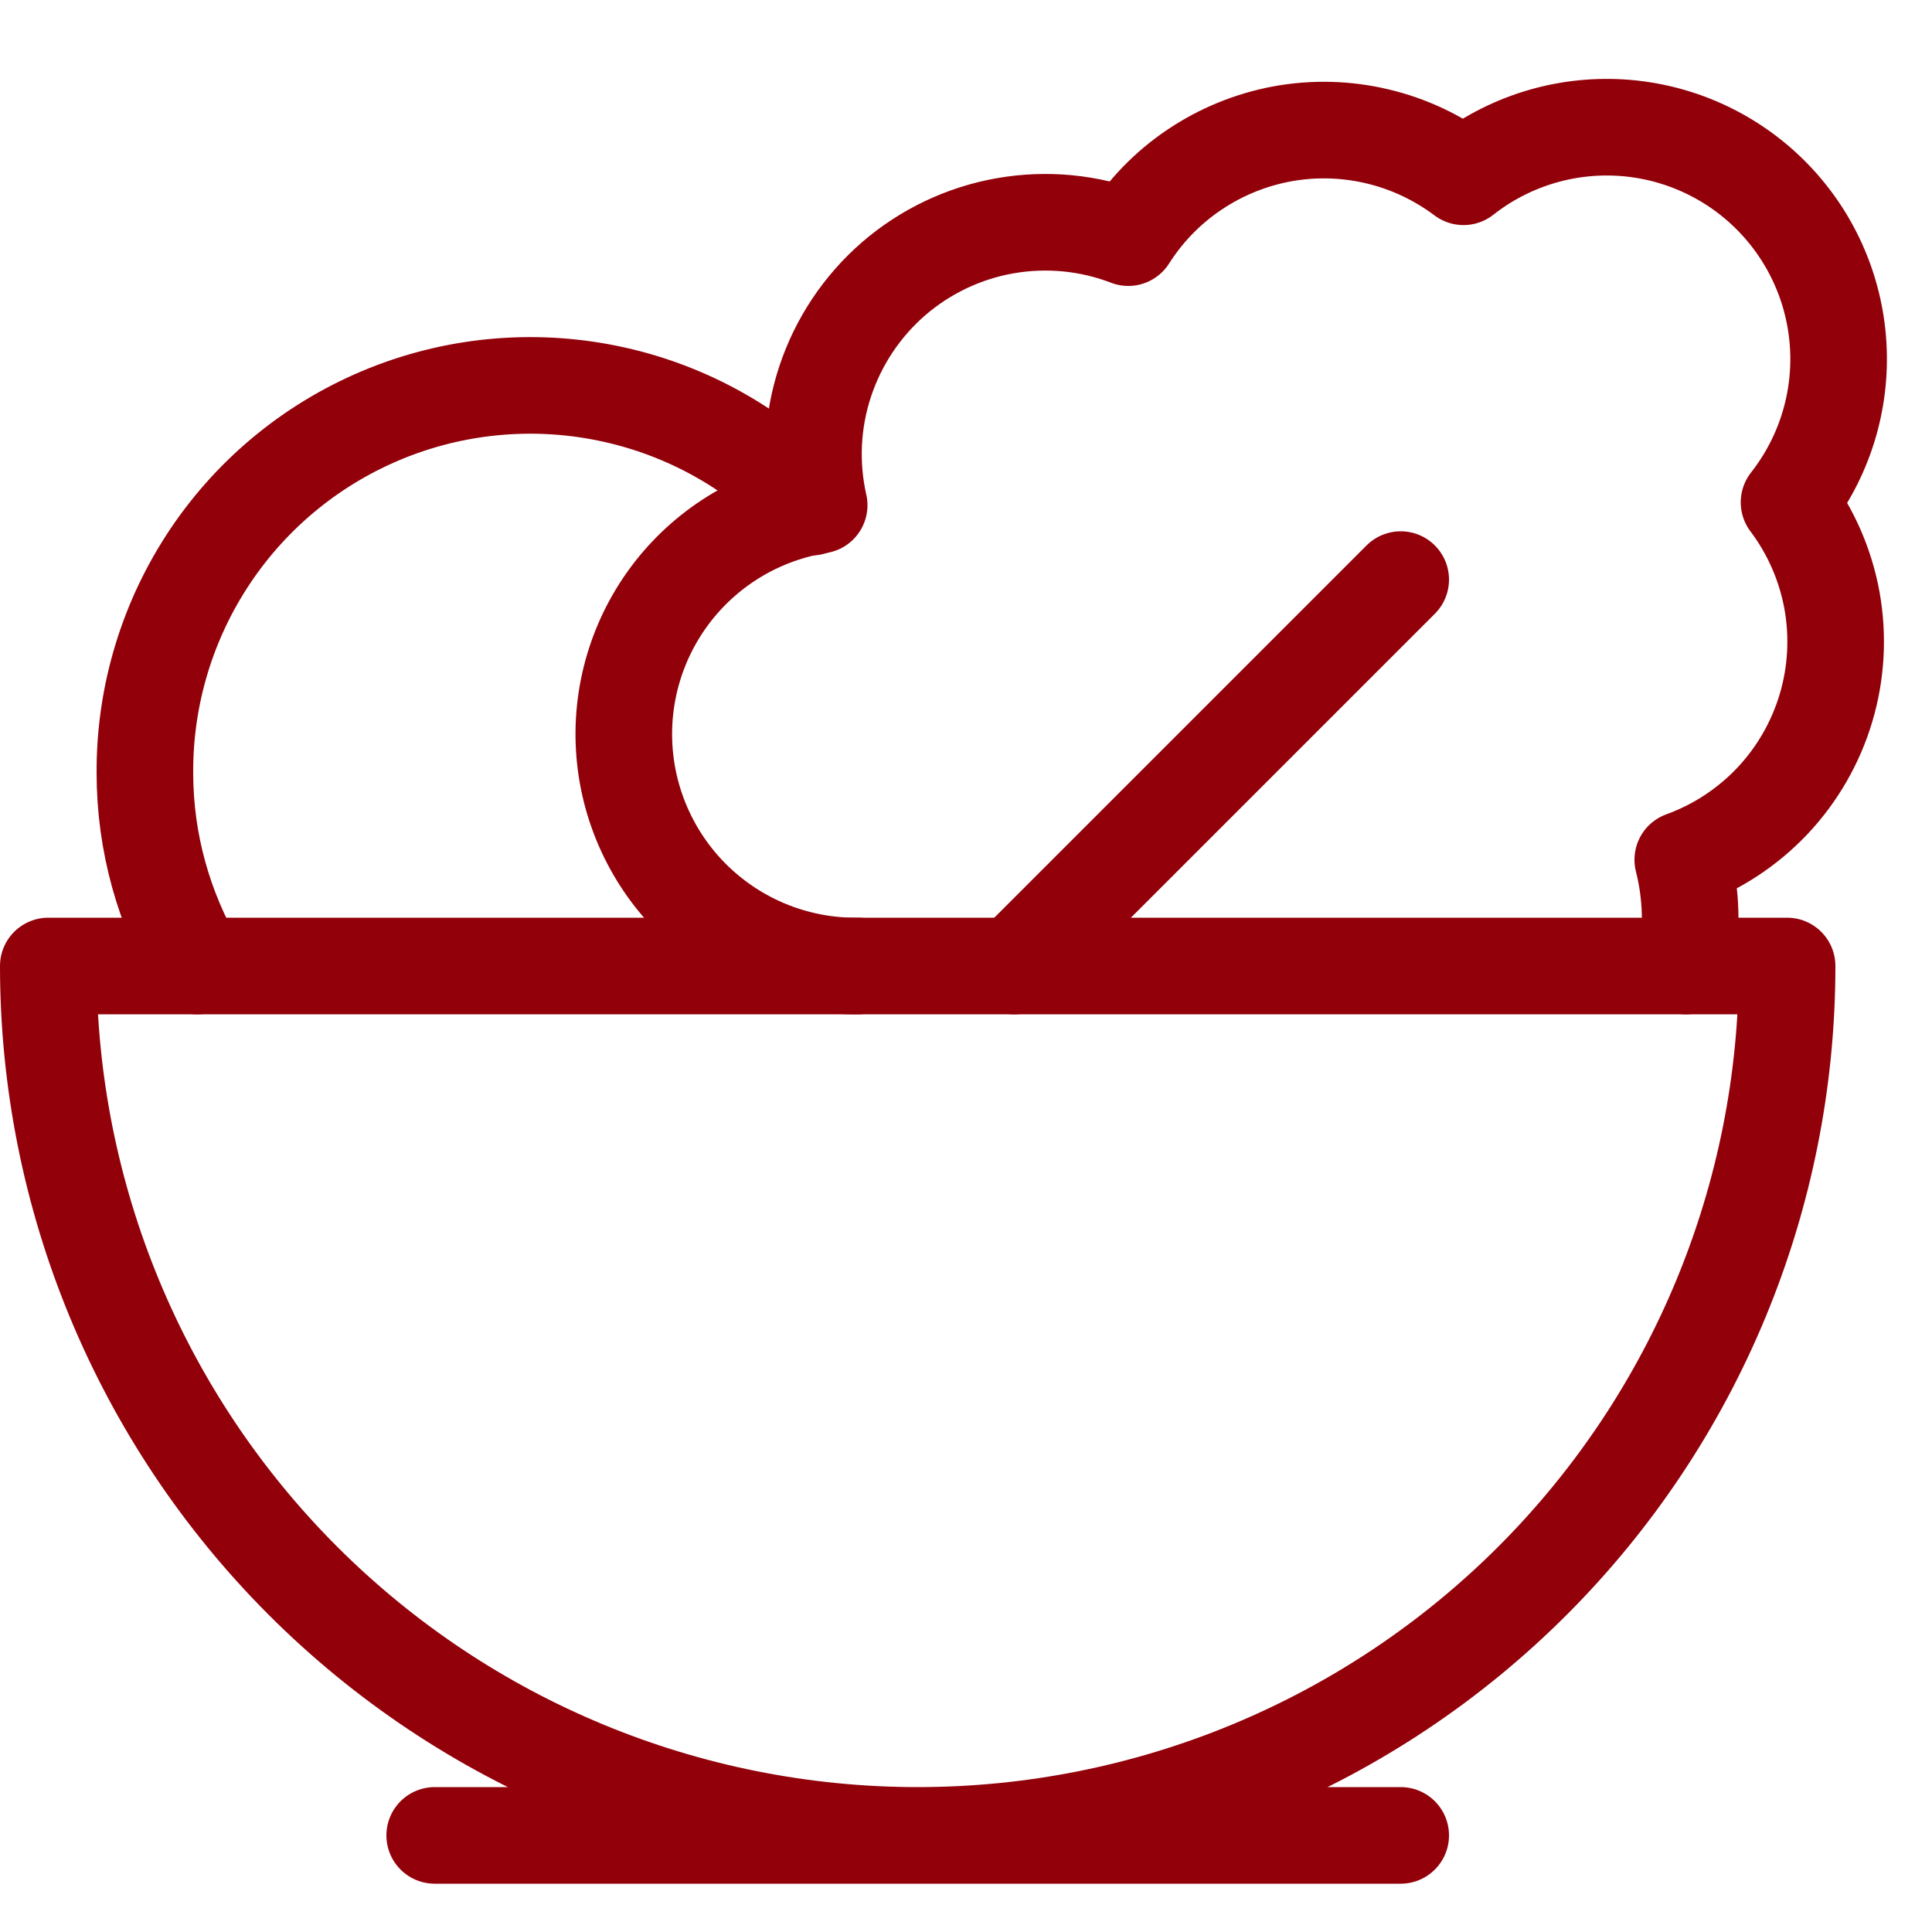 <svg width="20" height="20" viewBox="0 0 20 20" fill="none" xmlns="http://www.w3.org/2000/svg">
<path d="M4.5 19H14.5M9.5 19C11.887 19 14.176 18.052 15.864 16.364C17.552 14.676 18.5 12.387 18.5 10H0.5C0.5 12.387 1.448 14.676 3.136 16.364C4.824 18.052 7.113 19 9.5 19Z" stroke="#92000A" stroke-linecap="round" stroke-linejoin="round"/>
<path d="M8.88 10C8.274 10.006 7.689 9.782 7.241 9.374C6.794 8.966 6.517 8.404 6.466 7.801C6.415 7.197 6.595 6.597 6.968 6.12C7.342 5.643 7.882 5.325 8.48 5.23C8.384 4.806 8.405 4.364 8.541 3.952C8.677 3.539 8.922 3.171 9.25 2.886C9.579 2.602 9.978 2.412 10.406 2.337C10.834 2.262 11.274 2.304 11.68 2.46C11.858 2.18 12.091 1.94 12.366 1.756C12.641 1.571 12.951 1.445 13.277 1.385C13.603 1.326 13.938 1.335 14.26 1.412C14.582 1.488 14.885 1.631 15.15 1.83C15.612 1.467 16.19 1.286 16.776 1.321C17.362 1.356 17.915 1.605 18.33 2.02C18.745 2.435 18.994 2.988 19.029 3.574C19.064 4.16 18.883 4.738 18.52 5.2C18.746 5.5 18.898 5.849 18.965 6.218C19.031 6.588 19.01 6.968 18.903 7.327C18.796 7.687 18.606 8.017 18.349 8.29C18.091 8.563 17.773 8.772 17.42 8.9C17.511 9.26 17.521 9.636 17.45 10M10.5 10L14.5 6" stroke="#92000A" stroke-linecap="round" stroke-linejoin="round"/>
<path d="M8.4 5.25C7.852 4.665 7.14 4.259 6.357 4.085C5.574 3.911 4.758 3.976 4.013 4.273C3.268 4.57 2.63 5.084 2.182 5.749C1.734 6.414 1.496 7.198 1.5 8C1.5 8.73 1.7 9.41 2.04 10" stroke="#92000A" stroke-linecap="round" stroke-linejoin="round"/>
</svg>
